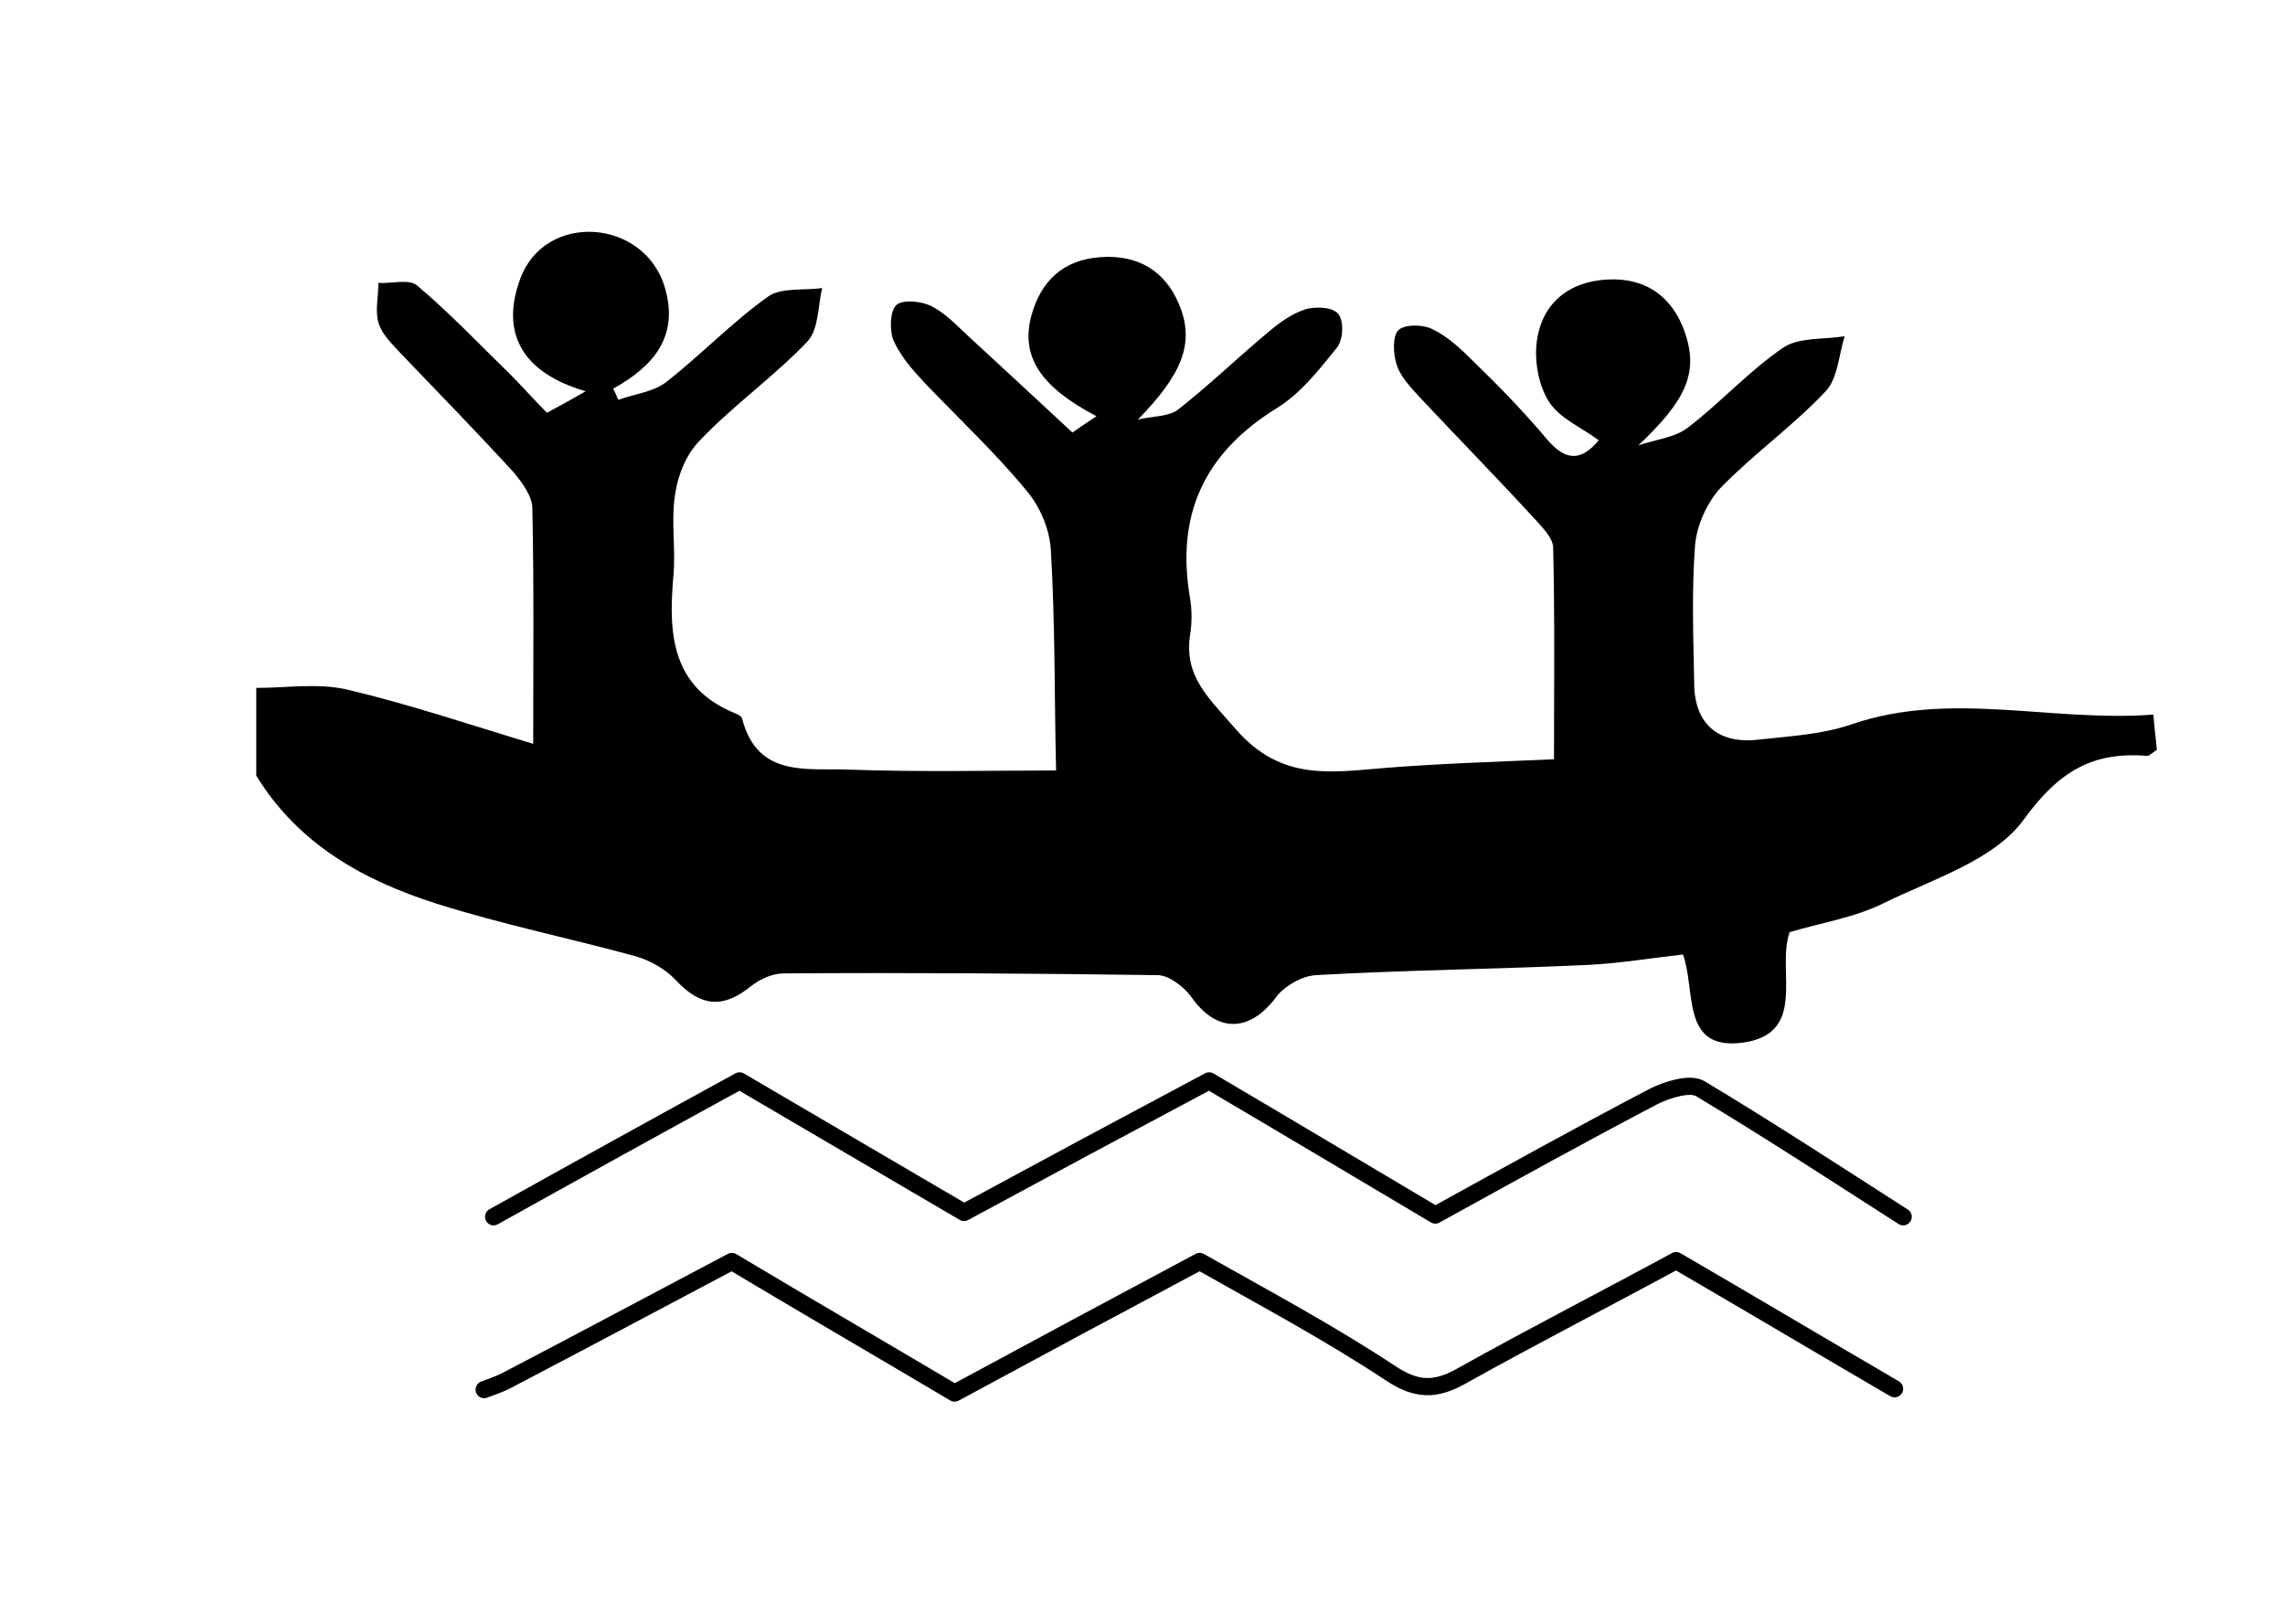 <?xml version="1.0" encoding="utf-8"?>
<!-- Generator: Adobe Illustrator 19.2.0, SVG Export Plug-In . SVG Version: 6.00 Build 0)  -->
<svg version="1.1" id="Capa_1" xmlns="http://www.w3.org/2000/svg" xmlns:xlink="http://www.w3.org/1999/xlink" x="0px" y="0px"
	 viewBox="0 0 265.7 188.9" style="enable-background:new 0 0 265.7 188.9;" xml:space="preserve">
<style type="text/css">
	.st0{fill:none;stroke:#000000;stroke-width:2;stroke-linecap:round;stroke-linejoin:round;stroke-miterlimit:10;}
</style>
<path d="M29.8,80c3.5,0,7.2-0.6,10.6,0.2c7.2,1.7,14.3,4.1,21.6,6.3c0-9.6,0.1-18.5-0.1-27.4c0-1.4-1.2-3-2.2-4.2
	c-4.3-4.7-8.7-9.2-13.1-13.8c-1-1.1-2.2-2.2-2.6-3.6c-0.4-1.4,0-3,0-4.6c1.5,0.1,3.6-0.5,4.5,0.3c3.8,3.2,7.2,6.8,10.8,10.3
	c1.4,1.4,2.7,2.9,4.3,4.5c1.3-0.7,2.6-1.4,4.5-2.5c-7.2-2.1-10-6.6-7.6-13.1c2.9-7.8,14.4-7,16.8,1c1.7,5.7-1.3,9.2-6,11.8
	c0.2,0.4,0.4,0.8,0.6,1.3c1.9-0.7,4.1-0.9,5.6-2.1c4.1-3.2,7.7-7,11.8-9.9c1.5-1.1,4.2-0.7,6.3-1c-0.5,2.1-0.4,4.8-1.7,6.2
	c-3.9,4.1-8.6,7.4-12.5,11.5c-1.6,1.6-2.6,4.1-2.9,6.3c-0.5,3.1,0.1,6.3-0.2,9.5c-0.6,6.8-0.2,13,7.3,16c0.3,0.1,0.7,0.4,0.7,0.6
	c1.8,6.9,7.6,5.7,12.4,5.9c8.3,0.3,16.6,0.1,24.1,0.1c-0.2-8.4-0.1-17-0.6-25.5c-0.1-2.4-1.2-5.1-2.8-7c-3.7-4.5-8-8.5-12-12.7
	c-1.3-1.4-2.7-3-3.5-4.8c-0.5-1.2-0.4-3.4,0.3-4.1c0.7-0.7,2.9-0.5,4.1,0.1c1.6,0.8,2.9,2.2,4.2,3.4c3.9,3.6,7.8,7.2,12.2,11.3
	c0.4-0.3,1.6-1.1,2.8-1.9c-6.5-3.4-8.8-6.9-7.6-11.6c1.1-4.1,3.7-6.6,8.1-6.9c4.3-0.3,7.5,1.6,9.1,5.5c1.9,4.5,0.3,8.2-4.8,13.4
	c1.5-0.4,3.4-0.3,4.6-1.1c3.7-2.9,7-6.1,10.6-9.1c1.3-1.1,2.7-2.1,4.2-2.6c1.2-0.4,3.3-0.3,3.9,0.5c0.7,0.8,0.6,3.1-0.2,4
	c-2.1,2.6-4.2,5.3-7,7c-8.5,5.3-11.7,12.5-10,22.2c0.2,1.3,0.2,2.7,0,4c-0.8,5,2.2,7.5,5.3,11.1c5.3,6.1,11.1,5,17.4,4.5
	c6.3-0.5,12.6-0.7,19.6-1c0-8.4,0.1-16.5-0.1-24.6c0-1.1-1.2-2.3-2-3.2c-4.5-4.9-9.2-9.7-13.7-14.5c-1-1.1-2.1-2.3-2.5-3.6
	c-0.4-1.2-0.5-3.3,0.2-4c0.7-0.7,2.9-0.7,4-0.1c1.7,0.8,3.3,2.3,4.7,3.7c3,2.9,5.9,5.9,8.6,9.1c2.2,2.6,4,2.5,6,0.1
	c-2-1.5-4.5-2.5-5.8-4.5c-1.2-1.9-1.7-4.7-1.4-7c0.6-4.5,3.8-7,8.3-7.2c4.5-0.2,7.6,2.1,9,6.4c1.5,4.6-0.1,7.8-5.5,12.9
	c2-0.7,4.3-0.9,5.8-2.1c3.8-2.9,7.1-6.6,11.1-9.3c1.8-1.2,4.7-0.9,7.1-1.3c-0.7,2.2-0.8,5-2.3,6.5c-3.8,4-8.3,7.2-12.1,11.1
	c-1.6,1.7-2.8,4.4-3,6.7c-0.4,5.3-0.2,10.7-0.1,16c0,4.8,2.8,7.2,7.6,6.6c3.6-0.4,7.4-0.6,10.8-1.8c11.5-3.9,23.1-0.2,35-1.1
	c0.1,1.5,0.3,2.9,0.4,4.1c-0.6,0.4-0.9,0.7-1.1,0.7c-6.3-0.5-10.2,1.7-14.3,7.3c-3.4,4.8-10.6,7-16.3,9.8c-3.4,1.7-7.3,2.3-11,3.4
	c-1.6,4.5,2.3,12.1-5.9,12.9c-6.7,0.6-5-6.1-6.5-10.3c-3.6,0.4-7.2,1-10.8,1.2c-10.6,0.5-21.3,0.6-31.9,1.2
	c-1.6,0.1-3.5,1.2-4.5,2.4c-3.1,4.3-7,4.4-10,0.1c-0.9-1.2-2.6-2.5-3.9-2.5c-14.5-0.2-29-0.3-43.5-0.2c-1.3,0-2.8,0.7-3.8,1.5
	c-3.2,2.6-5.8,2.4-8.7-0.7c-1.2-1.3-3-2.3-4.7-2.8c-7.7-2.1-15.5-3.7-23.1-6.1c-8.5-2.7-16.1-6.9-21-14.9
	C29.8,86.6,29.8,83.3,29.8,80z"/>
<path class="st0" d="M220.3,161.5c-8.4-4.9-16.8-9.9-25.4-14.9c-8.1,4.4-16.7,8.8-25.1,13.5c-2.9,1.6-5.1,1.6-8.1-0.4
	c-7.1-4.7-14.6-8.7-22.2-13c-9.2,4.9-18.7,10-28.5,15.3c-8.6-5.1-17.2-10.1-25.9-15.3c-8.7,4.6-17.5,9.3-26.3,13.9
	c-0.8,0.4-1.7,0.7-2.5,1"/>
<path class="st0" d="M248.3,85.5c-3.3,0.2-6.7,0.3-10,0.5"/>
<path class="st0" d="M69.8,48c0-1.8,0-3.7,0-5.5"/>
<path class="st0" d="M221.3,141.5c-7.8-5-15.6-10.1-23.6-14.9c-1.2-0.7-3.8,0.1-5.4,0.9c-8.4,4.4-16.7,9-25.4,13.8
	c-8.6-5.1-17.3-10.3-26.3-15.6c-9.4,5-18.9,10.1-28.5,15.3c-8.5-5-17.1-10-26.1-15.3c-9.5,5.2-19.1,10.5-28.6,15.8"/>
<path class="st0" d="M187.8,48c0,1.8,0,3.7,0,5.5"/>
</svg>
